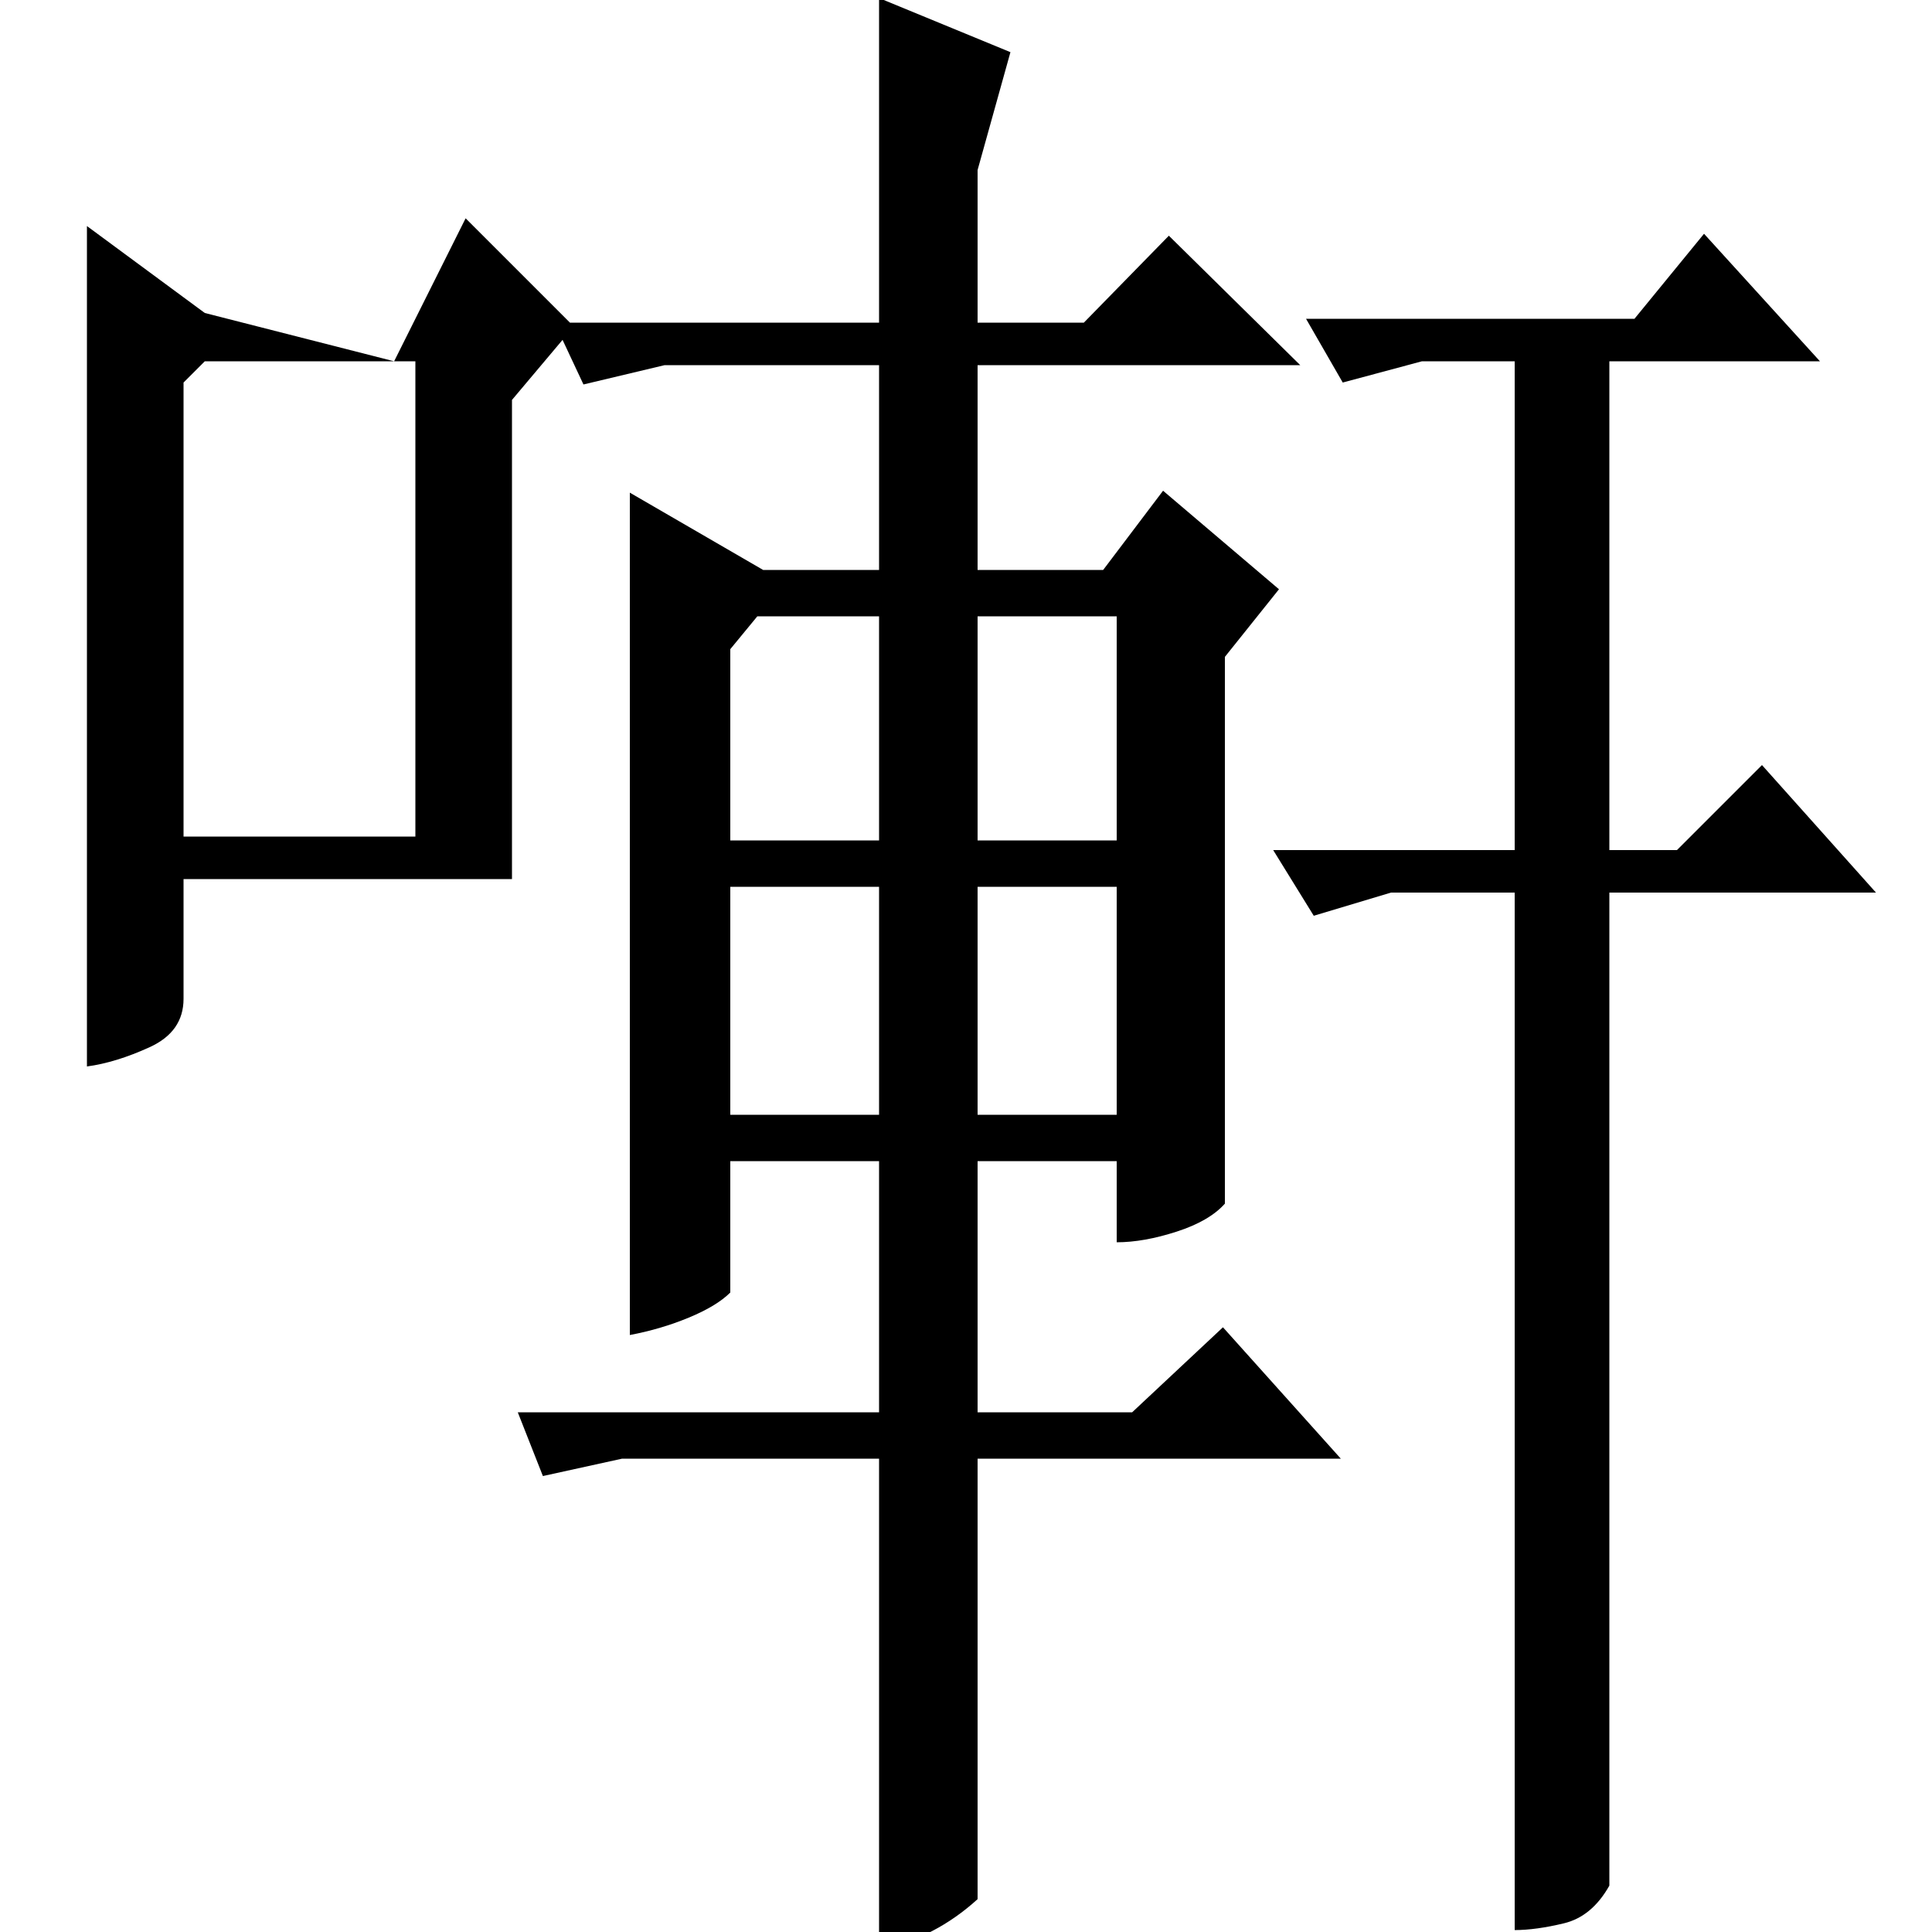 <?xml version="1.0" standalone="no"?>
<!DOCTYPE svg PUBLIC "-//W3C//DTD SVG 1.1//EN" "http://www.w3.org/Graphics/SVG/1.1/DTD/svg11.dtd" >
<svg xmlns="http://www.w3.org/2000/svg" xmlns:xlink="http://www.w3.org/1999/xlink" version="1.1" viewBox="0 -200 1000 1000">
  <g transform="matrix(1 0 0 -1 0 800)">
   <path fill="currentColor"
d="M378 664v-99h77v116h-63zM506 565h72v116h-72v-116zM378 423h77v118h-77v-118zM506 423h72v118h-72v-118zM605 878l68 -67h-167v-106h65l31 41l60 -51l-28 -35v-283q-8 -9 -25 -14.5t-31 -5.5v42h-72v-130h80l47 44l61 -68h-188v-228q-11 -10 -23.5 -16.5t-22.5 -6.5h-5
v251h-133l-41 -9l-13 33h187v130h-77v-68q-7 -7 -21.5 -13t-30.5 -9v436l69 -40h60v106h-111l-42 -10l-15 32h168v168l68 -28l-17 -61v-79h55zM833 560h35l44 44l59 -66h-138v-514q-9 -16 -23.5 -19.5t-25.5 -3.5v537h-64l-40 -12l-21 34h125v253h-48l-41 -11l-19 33h170
l36 44l60 -66h-109v-253zM106 838l98 -25l37 74l56 -56l-32 -38v-248h-170v-62q0 -17 -17.5 -25t-32.5 -10v435zM95 802v-235h120v246h-109z" />
  </g>

</svg>
